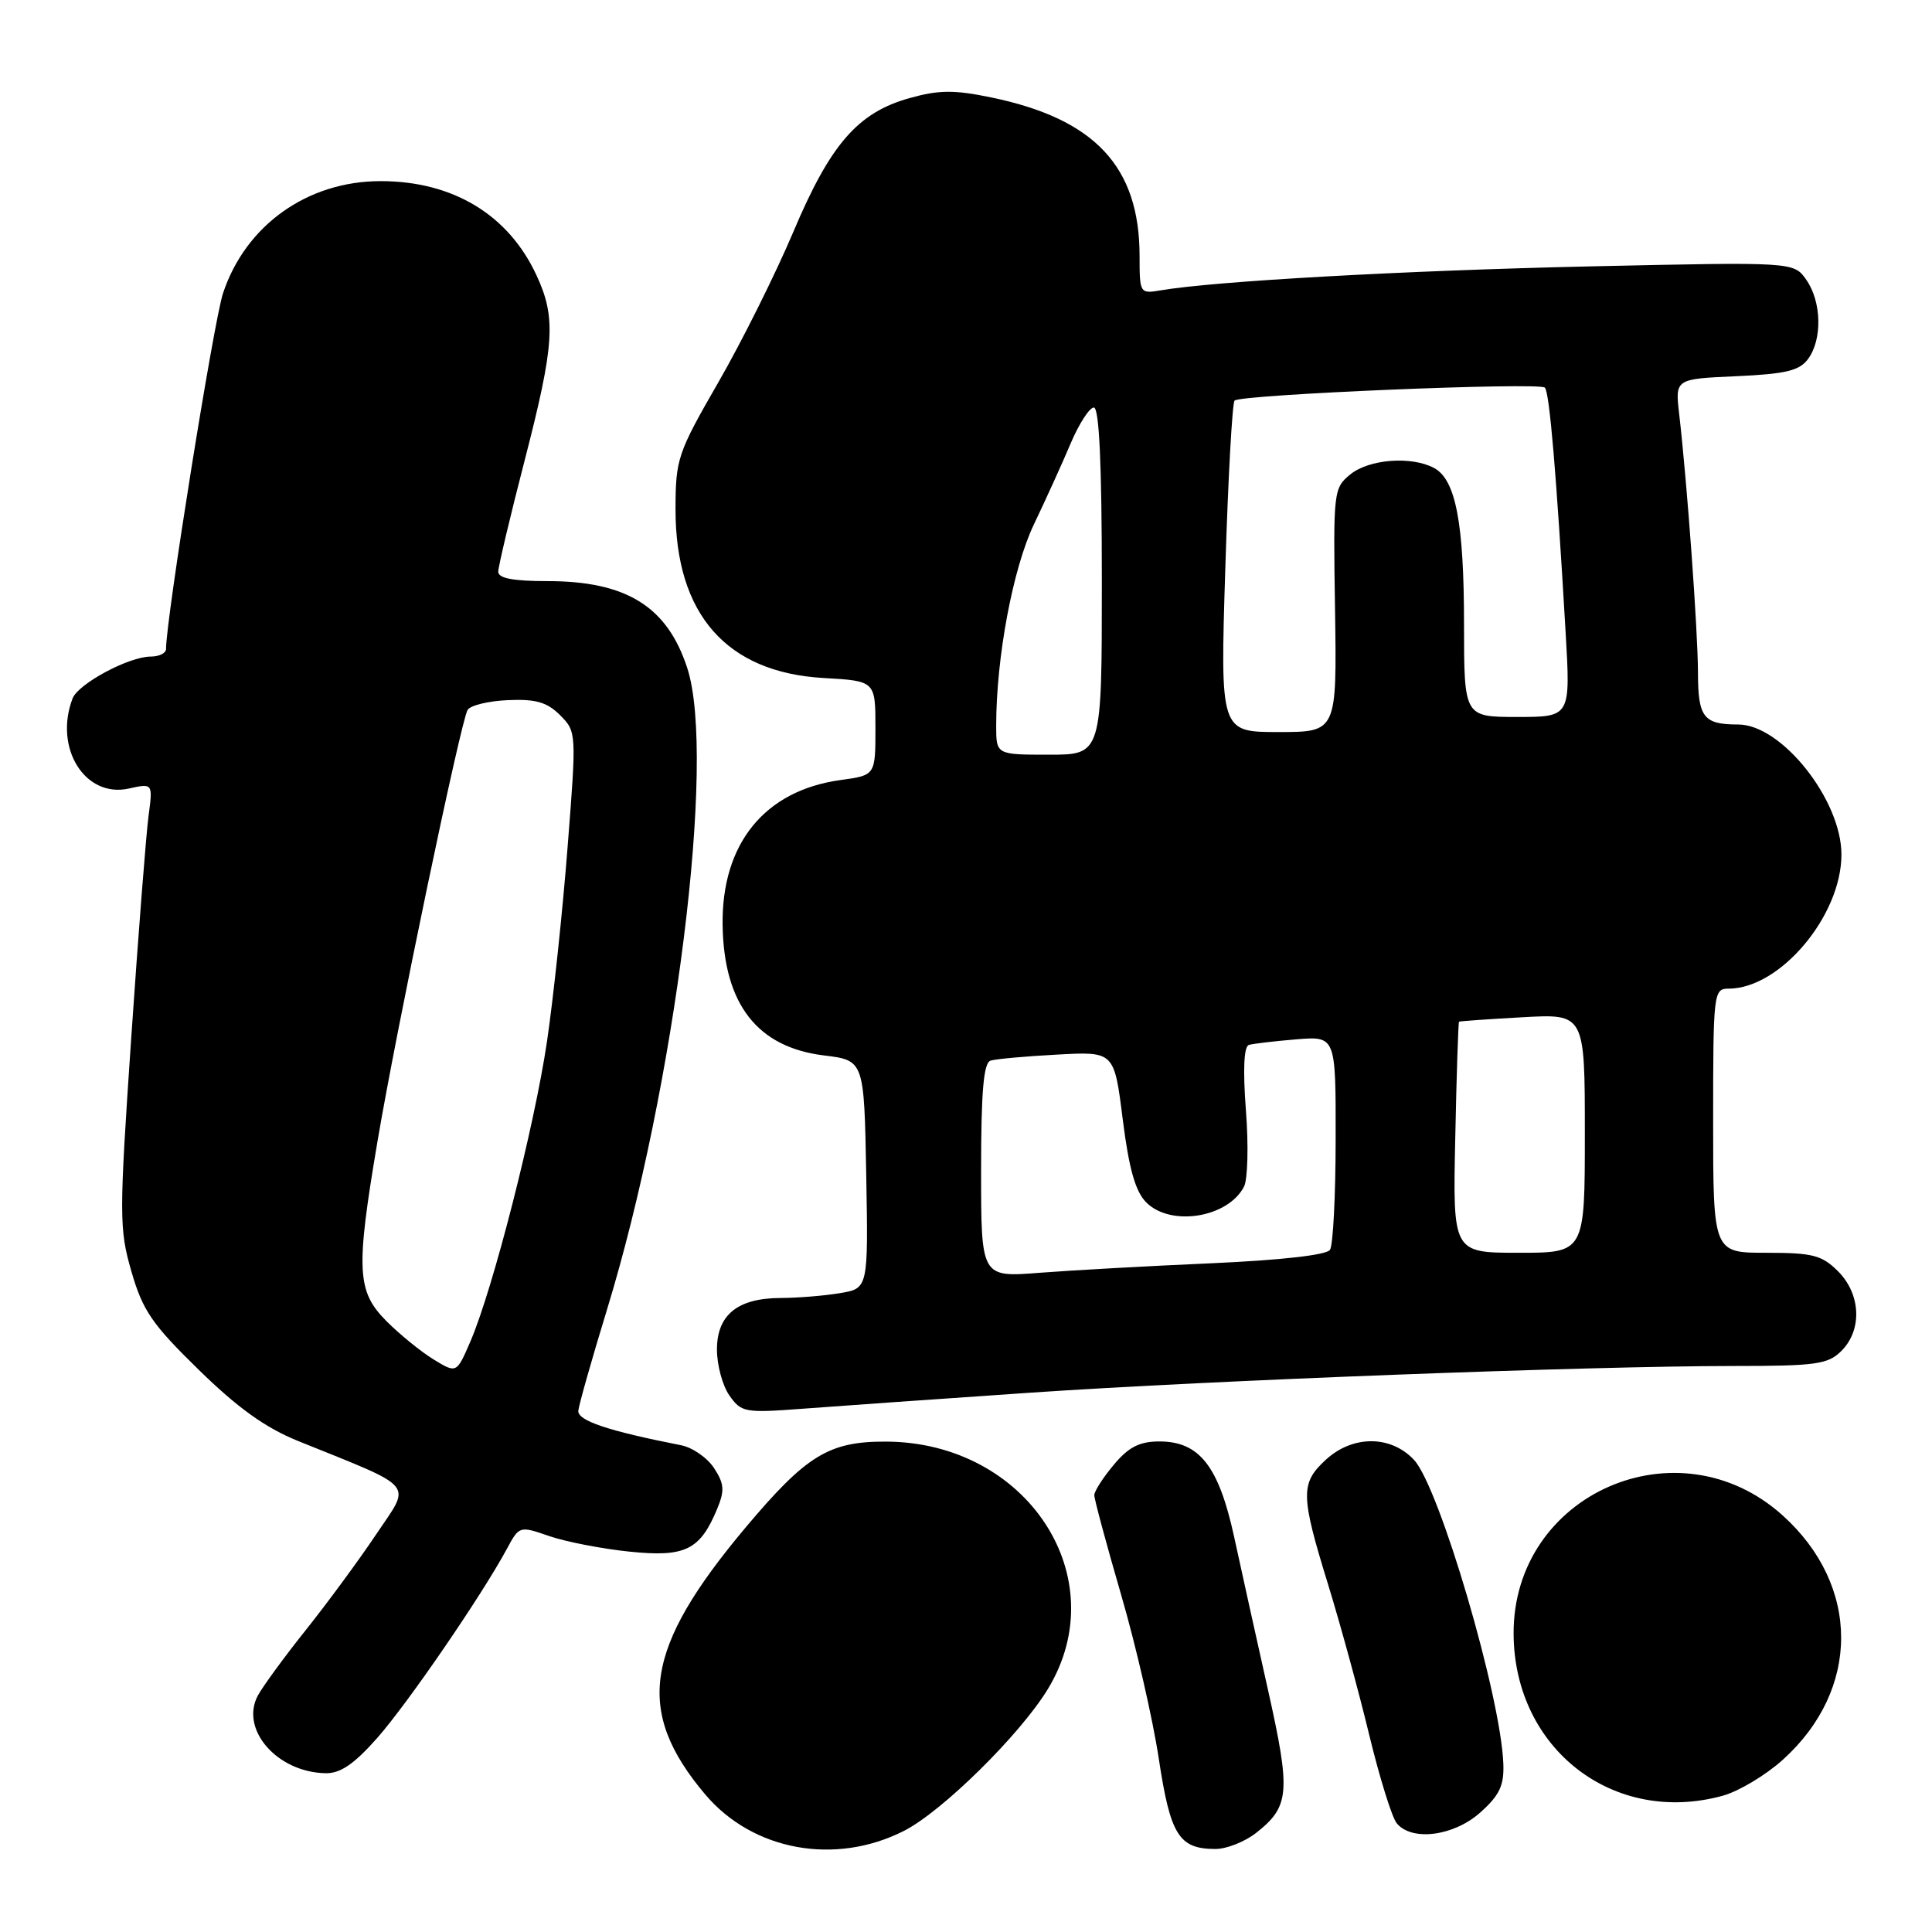 <?xml version="1.0" encoding="UTF-8" standalone="no"?>
<!DOCTYPE svg PUBLIC "-//W3C//DTD SVG 1.1//EN" "http://www.w3.org/Graphics/SVG/1.1/DTD/svg11.dtd" >
<svg xmlns="http://www.w3.org/2000/svg" xmlns:xlink="http://www.w3.org/1999/xlink" version="1.1" viewBox="0 0 256 256">
 <g >
 <path fill="currentColor"
d=" M 119.78 242.60 C 124.83 240.04 135.16 229.86 138.84 223.82 C 147.84 209.04 136.11 191.09 117.40 191.02 C 109.83 190.99 106.84 192.83 98.78 202.42 C 85.35 218.42 84.10 226.71 93.46 237.79 C 99.76 245.23 110.67 247.23 119.78 242.60 Z  M 166.44 242.87 C 170.90 239.36 171.05 237.50 168.02 223.94 C 166.49 217.10 164.46 207.95 163.52 203.60 C 161.48 194.26 158.92 191.00 153.63 191.00 C 151.00 191.00 149.56 191.73 147.59 194.08 C 146.17 195.77 145.00 197.59 145.00 198.12 C 145.00 198.66 146.60 204.59 148.55 211.30 C 150.51 218.01 152.75 227.78 153.54 233.00 C 155.08 243.18 156.21 245.00 161.06 245.00 C 162.53 245.00 164.95 244.04 166.44 242.87 Z  M 196.15 240.16 C 198.70 237.88 199.31 236.59 199.20 233.70 C 198.86 224.72 190.74 197.10 187.38 193.46 C 184.31 190.15 179.21 190.14 175.65 193.45 C 172.30 196.55 172.33 198.11 175.96 209.89 C 177.59 215.18 180.05 224.16 181.42 229.85 C 182.80 235.54 184.44 240.83 185.08 241.60 C 187.09 244.02 192.64 243.30 196.15 240.16 Z  M 228.32 237.93 C 230.42 237.34 233.98 235.21 236.23 233.18 C 246.54 223.88 246.54 210.11 236.21 200.80 C 222.35 188.31 200.47 197.94 200.56 216.50 C 200.64 231.76 213.84 241.95 228.32 237.93 Z  M 50.02 230.25 C 54.09 225.62 63.83 211.41 67.16 205.24 C 68.81 202.18 68.82 202.17 72.81 203.55 C 75.01 204.30 79.79 205.23 83.42 205.60 C 90.80 206.36 92.76 205.40 95.03 199.93 C 96.04 197.50 95.97 196.60 94.61 194.52 C 93.71 193.15 91.74 191.79 90.24 191.50 C 80.56 189.60 76.51 188.24 76.63 186.93 C 76.71 186.14 78.40 180.16 80.40 173.63 C 89.49 143.95 94.95 100.39 91.06 88.50 C 88.40 80.35 82.99 77.00 72.53 77.00 C 67.96 77.00 66.01 76.62 66.02 75.75 C 66.03 75.06 67.60 68.43 69.52 61.00 C 73.48 45.65 73.71 42.12 71.10 36.50 C 67.38 28.45 60.02 24.00 50.43 24.00 C 40.74 24.00 32.54 29.84 29.55 38.86 C 28.32 42.57 22.00 82.05 22.00 86.00 C 22.00 86.55 21.08 87.00 19.96 87.00 C 17.08 87.00 10.37 90.60 9.62 92.54 C 7.11 99.10 11.25 105.76 17.05 104.49 C 20.26 103.78 20.26 103.78 19.68 108.14 C 19.36 110.54 18.33 123.75 17.39 137.50 C 15.78 161.18 15.78 162.82 17.42 168.50 C 18.91 173.66 20.16 175.48 26.33 181.50 C 31.50 186.56 35.17 189.19 39.50 190.94 C 55.37 197.36 54.52 196.34 49.85 203.30 C 47.57 206.71 43.36 212.43 40.51 216.00 C 37.66 219.57 34.81 223.48 34.16 224.68 C 31.77 229.18 36.75 234.86 43.17 234.96 C 45.12 234.99 46.95 233.73 50.02 230.25 Z  M 136.50 184.54 C 160.57 182.90 210.39 181.01 229.75 181.00 C 240.66 181.00 242.22 180.78 244.00 179.00 C 246.78 176.22 246.58 171.48 243.55 168.45 C 241.40 166.31 240.19 166.00 234.05 166.00 C 227.00 166.00 227.00 166.00 227.00 148.50 C 227.00 131.53 227.06 131.00 229.05 131.00 C 235.88 131.00 244.00 121.34 244.00 113.23 C 244.00 106.00 236.08 96.01 230.33 96.00 C 225.72 96.00 225.00 95.07 224.99 89.14 C 224.98 83.61 223.56 64.03 222.50 54.86 C 221.96 50.21 221.96 50.21 230.07 49.85 C 236.66 49.55 238.44 49.12 239.59 47.55 C 241.49 44.95 241.37 39.97 239.34 37.07 C 237.68 34.70 237.68 34.70 210.59 35.30 C 186.04 35.85 160.90 37.25 153.75 38.48 C 151.05 38.94 151.00 38.85 151.00 33.94 C 151.00 22.08 145.08 15.75 131.34 12.91 C 126.40 11.89 124.41 11.91 120.51 13.00 C 113.65 14.92 110.02 19.11 105.10 30.77 C 102.77 36.28 98.31 45.23 95.19 50.65 C 89.77 60.05 89.52 60.82 89.51 67.50 C 89.50 81.40 96.27 89.11 109.14 89.84 C 116.00 90.23 116.00 90.23 116.00 96.48 C 116.00 102.73 116.00 102.73 111.37 103.36 C 101.32 104.74 95.59 111.80 95.75 122.59 C 95.91 133.06 100.35 138.77 109.17 139.85 C 114.50 140.50 114.50 140.50 114.78 155.62 C 115.05 170.73 115.05 170.73 111.28 171.35 C 109.20 171.70 105.69 171.98 103.47 171.99 C 97.74 172.00 95.00 174.22 95.00 178.83 C 95.00 180.88 95.74 183.62 96.65 184.91 C 98.23 187.16 98.69 187.24 106.40 186.66 C 110.86 186.32 124.40 185.37 136.50 184.54 Z  M 57.48 180.15 C 55.82 179.14 53.01 176.86 51.23 175.08 C 47.28 171.12 47.13 168.35 50.00 151.35 C 52.51 136.45 61.06 95.53 61.96 94.07 C 62.33 93.46 64.74 92.88 67.32 92.77 C 70.99 92.61 72.49 93.04 74.21 94.76 C 76.39 96.95 76.40 97.07 75.21 112.23 C 74.56 120.63 73.33 132.22 72.48 138.00 C 70.81 149.30 65.31 170.84 62.33 177.75 C 60.50 181.99 60.50 181.99 57.48 180.15 Z  M 130.00 155.10 C 130.00 144.65 130.33 140.83 131.25 140.54 C 131.94 140.32 135.91 139.96 140.07 139.74 C 147.64 139.32 147.64 139.32 148.77 148.34 C 149.60 154.91 150.45 157.89 151.89 159.33 C 155.14 162.58 162.72 161.35 164.84 157.23 C 165.33 156.28 165.45 151.73 165.09 147.13 C 164.68 141.74 164.82 138.66 165.48 138.46 C 166.04 138.29 168.86 137.96 171.75 137.72 C 177.00 137.29 177.00 137.29 176.98 150.90 C 176.98 158.38 176.64 165.00 176.23 165.61 C 175.78 166.30 169.71 166.98 160.50 167.39 C 152.25 167.75 142.01 168.32 137.75 168.65 C 130.00 169.26 130.00 169.26 130.00 155.10 Z  M 192.83 150.76 C 193.00 142.37 193.23 135.45 193.33 135.38 C 193.42 135.31 197.21 135.04 201.75 134.79 C 210.00 134.33 210.00 134.33 210.00 150.17 C 210.00 166.00 210.00 166.00 201.25 166.00 C 192.50 166.00 192.50 166.00 192.83 150.76 Z  M 132.00 96.16 C 132.00 87.11 134.21 75.33 136.99 69.50 C 138.57 66.20 140.77 61.36 141.87 58.75 C 142.98 56.14 144.36 54.00 144.94 54.00 C 145.65 54.00 146.00 61.52 146.00 77.00 C 146.00 100.00 146.00 100.00 139.00 100.00 C 132.00 100.00 132.00 100.00 132.00 96.16 Z  M 162.36 75.32 C 162.73 63.39 163.28 53.38 163.59 53.08 C 164.39 52.27 203.96 50.62 204.70 51.36 C 205.32 51.98 206.23 62.75 207.45 83.75 C 208.11 95.00 208.11 95.00 201.05 95.00 C 194.00 95.00 194.00 95.00 193.99 82.75 C 193.99 69.26 192.89 63.55 190.02 62.01 C 187.03 60.41 181.43 60.83 178.94 62.85 C 176.70 64.66 176.65 65.09 176.90 80.85 C 177.14 97.00 177.14 97.00 169.41 97.00 C 161.68 97.00 161.68 97.00 162.36 75.32 Z "/>
</g>
</svg>
